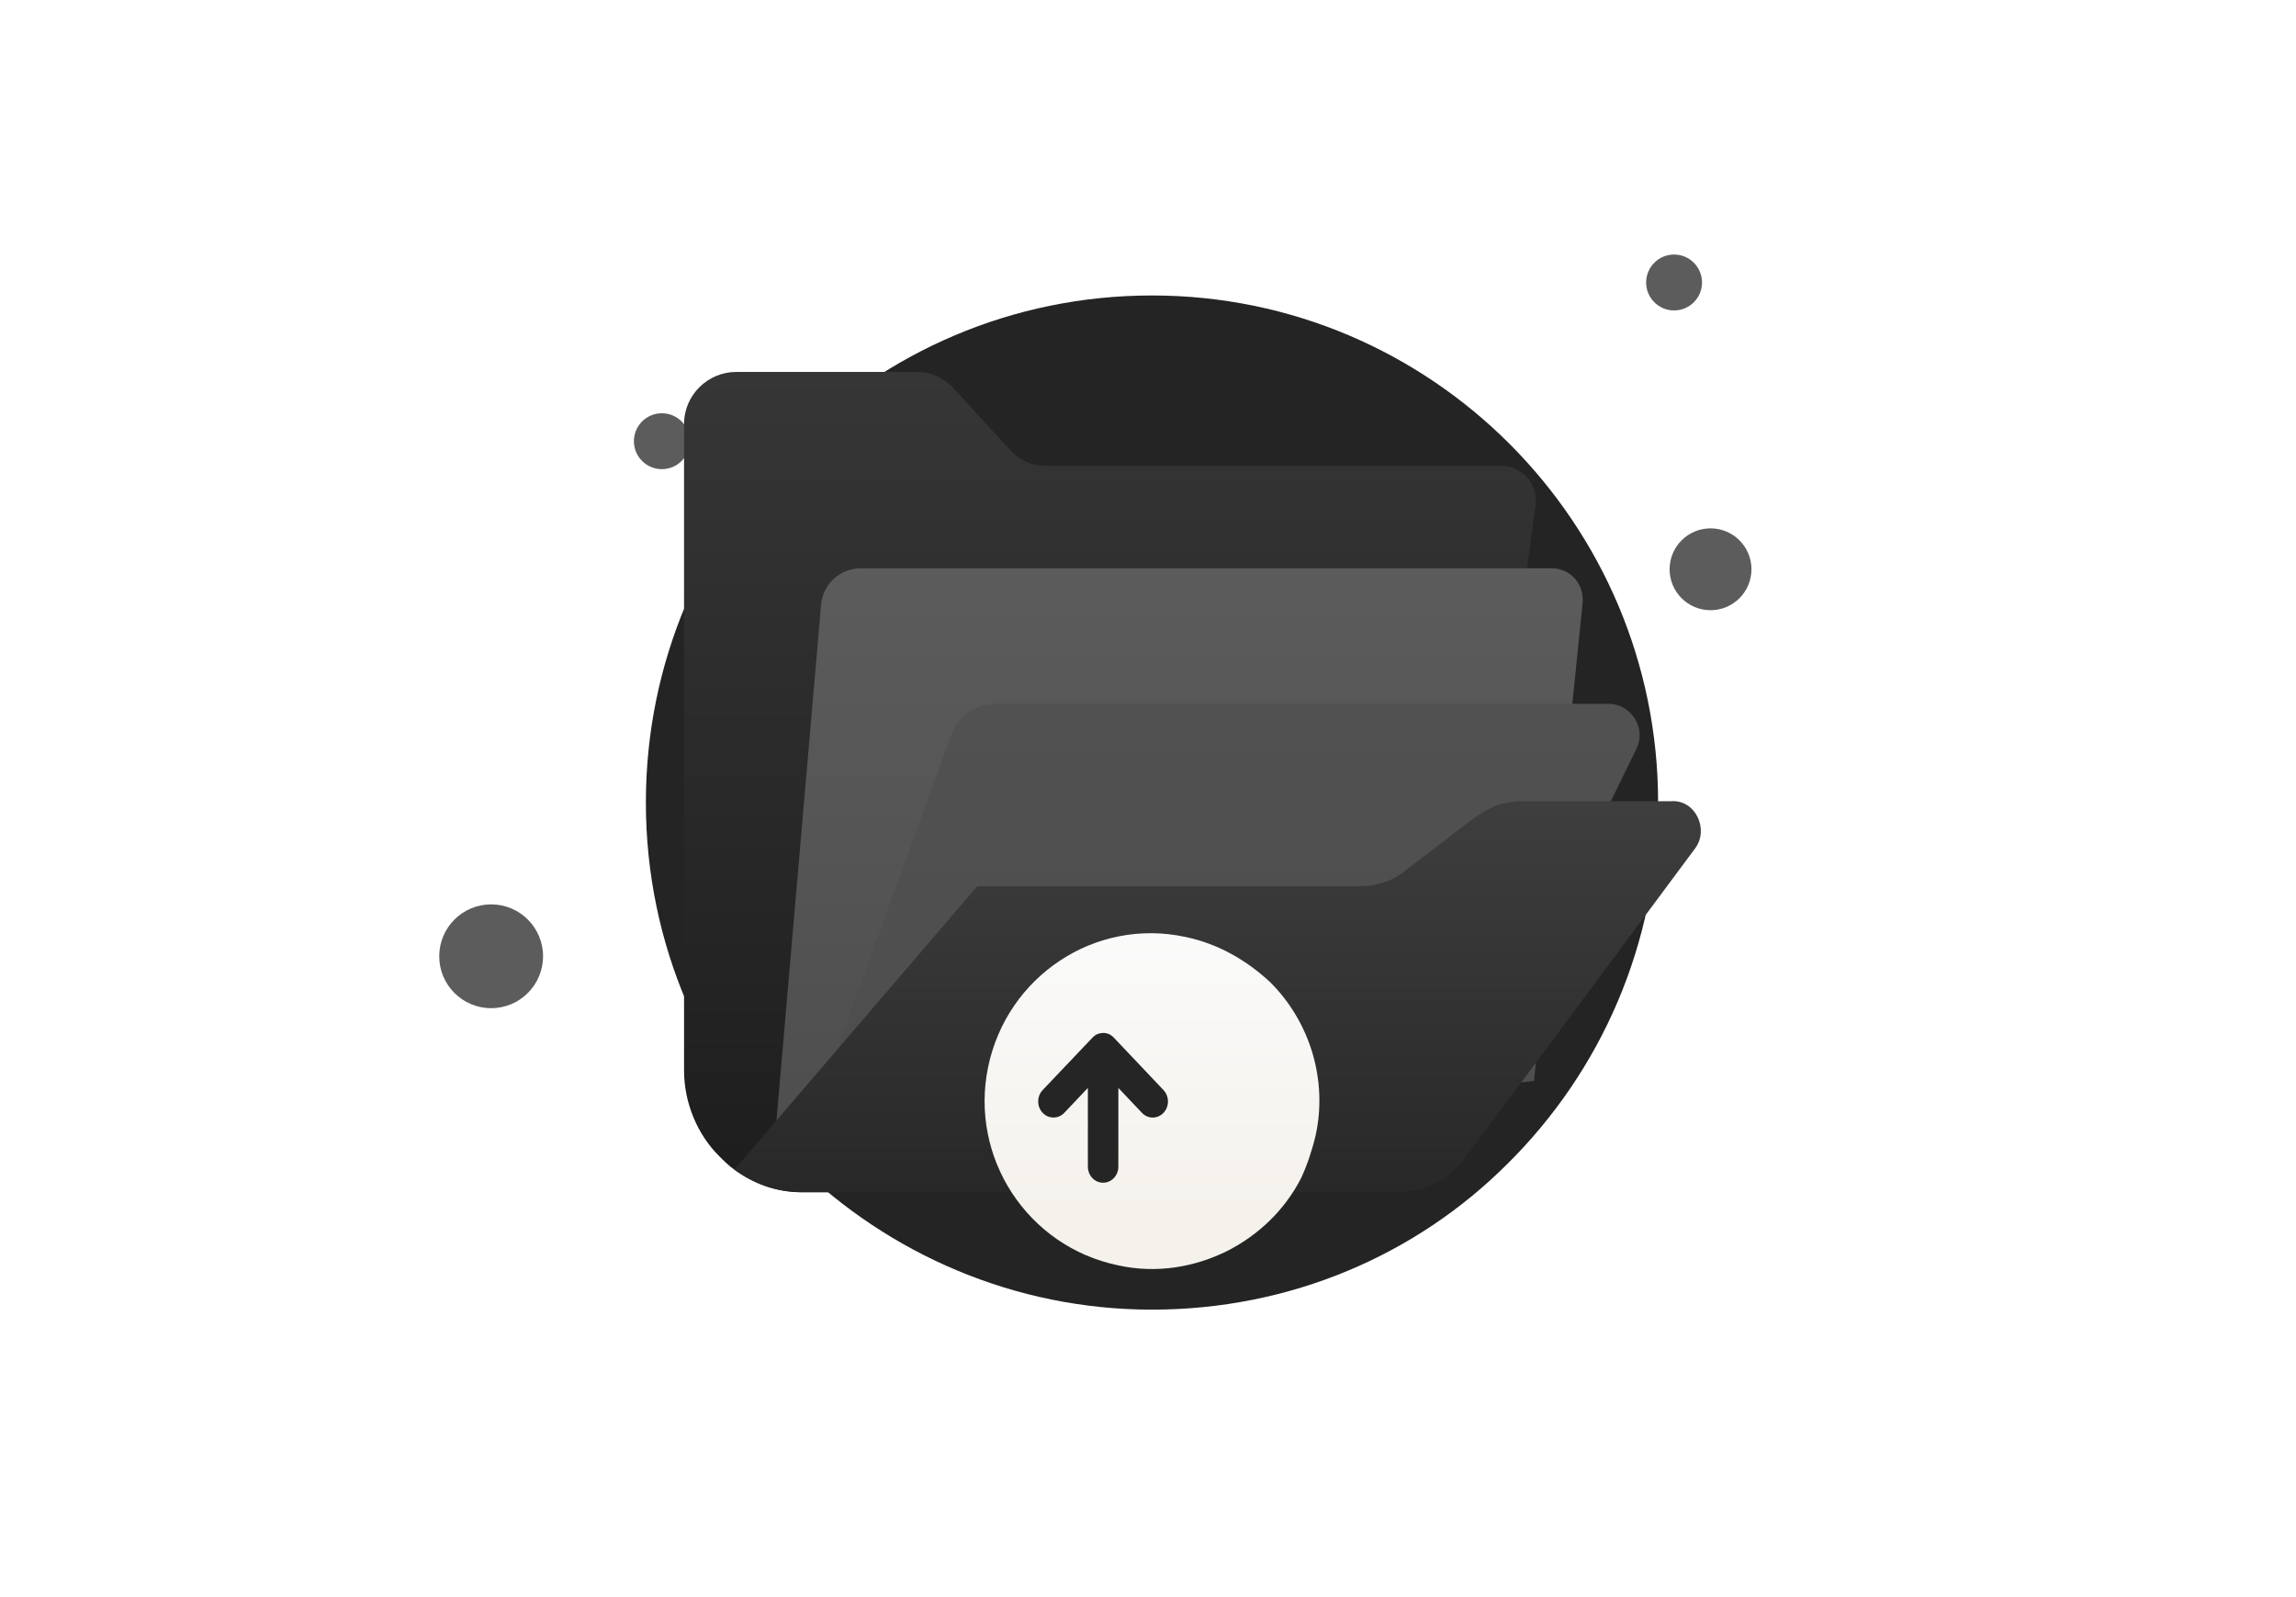 <svg width="230" height="160" viewBox="0 0 230 160" fill="none" xmlns="http://www.w3.org/2000/svg">
<path d="M166.1 80.4C166.1 94.6 160.3 107.4 151 116.6C141.9 125.7 129.3 131.2 115.4 131.2C101.6 131.2 89 125.6 79.8 116.6C70.5 107.4 64.7 94.6 64.7 80.4C64.7 52.3 87.4 29.6 115.4 29.6C143.4 29.6 166.1 52.4 166.1 80.4Z" fill="#242424"/>
<path d="M171.351 61.13C173.616 61.13 175.451 59.295 175.451 57.031C175.451 54.766 173.616 52.931 171.351 52.931C169.087 52.931 167.251 54.766 167.251 57.031C167.251 59.295 169.087 61.13 171.351 61.13Z" fill="#5C5C5C"/>
<path d="M167.7 31.1C169.246 31.1 170.5 29.846 170.5 28.3C170.5 26.754 169.246 25.5 167.7 25.5C166.154 25.5 164.9 26.754 164.9 28.3C164.9 29.846 166.154 31.1 167.7 31.1Z" fill="#5C5C5C"/>
<path d="M66.3 47C67.846 47 69.1 45.746 69.1 44.2C69.1 42.654 67.846 41.4 66.3 41.4C64.754 41.4 63.5 42.654 63.5 44.2C63.5 45.746 64.754 47 66.3 47Z" fill="#5C5C5C"/>
<path d="M49.2 101C52.072 101 54.4 98.672 54.4 95.8C54.4 92.928 52.072 90.6 49.2 90.6C46.328 90.6 44 92.928 44 95.8C44 98.672 46.328 101 49.2 101Z" fill="#5C5C5C"/>
<path d="M153.843 50.493L149.673 80.786L144.46 118.217C143.244 118.914 141.853 119.436 140.463 119.436H80.341C77.734 119.436 75.475 118.565 73.564 117.173C73.043 116.824 72.521 116.302 72 115.78C69.915 113.691 68.525 110.557 68.525 107.249V42.485C68.525 39.525 70.957 37.262 73.738 37.262H91.983C93.199 37.262 94.416 37.784 95.458 38.829L101.366 45.27C102.235 46.141 103.451 46.663 104.668 46.663H150.368C152.453 46.663 154.017 48.404 153.843 50.493Z" fill="url(#paint0_linear_3868_35015)"/>
<g filter="url(#filter0_d_3868_35015)">
<path d="M77.387 112.82L82.252 56.587C82.426 54.497 84.164 52.931 86.249 52.931H155.407C157.319 52.931 158.709 54.497 158.535 56.413L153.67 104.289L77.387 112.82Z" fill="url(#paint1_linear_3868_35015)"/>
</g>
<g filter="url(#filter1_d_3868_35015)">
<path d="M105.015 106.727L79.645 112.646L95.284 69.644C95.979 67.729 97.717 66.51 99.802 66.51H161.141C163.4 66.51 164.964 68.948 163.921 71.037L147.24 105.16L105.015 106.727Z" fill="url(#paint2_linear_3868_35015)"/>
</g>
<path d="M169.829 84.965L146.545 116.302C146.024 116.998 145.155 117.695 144.46 118.217C143.243 118.913 141.853 119.436 140.463 119.436H80.341C77.734 119.436 75.475 118.565 73.564 117.173L97.891 88.795H136.119C137.857 88.795 139.594 88.272 140.985 87.054L147.588 82.005C148.283 81.483 148.978 81.134 149.673 80.786C150.542 80.438 151.584 80.264 152.453 80.264H167.397C169.829 80.09 171.22 83.049 169.829 84.965Z" fill="url(#paint3_linear_3868_35015)"/>
<path d="M131.793 113.742C131.451 115.198 130.937 116.74 130.337 118.025C128.71 121.194 126.14 123.678 122.97 125.306C119.715 126.933 115.861 127.619 112.006 126.762C102.926 124.878 97.101 115.969 98.985 106.889C100.87 97.809 109.693 91.898 118.773 93.868C122.028 94.554 124.855 96.181 127.253 98.408C131.279 102.434 132.993 108.259 131.793 113.742Z" fill="url(#paint4_linear_3868_35015)"/>
<g filter="url(#filter2_d_3868_35015)">
<path d="M121.552 109.203L116.58 103.953C116.545 103.916 116.503 103.88 116.469 103.843C116.462 103.843 116.462 103.836 116.455 103.836C116.42 103.806 116.385 103.777 116.344 103.748C116.337 103.74 116.33 103.74 116.33 103.733C116.295 103.711 116.253 103.682 116.219 103.66C116.212 103.66 116.205 103.652 116.198 103.652C116.156 103.63 116.122 103.608 116.08 103.594C116.073 103.594 116.073 103.586 116.066 103.586C116.024 103.572 115.983 103.557 115.941 103.542C115.934 103.542 115.934 103.542 115.927 103.542C115.885 103.528 115.837 103.52 115.795 103.506H115.788C115.747 103.498 115.698 103.491 115.649 103.484H115.642C115.594 103.484 115.552 103.484 115.503 103.484C115.455 103.484 115.413 103.484 115.365 103.491H115.358C115.309 103.498 115.267 103.506 115.219 103.513H115.212C115.17 103.52 115.122 103.535 115.08 103.55C115.073 103.55 115.073 103.55 115.066 103.55C115.024 103.564 114.983 103.579 114.941 103.594C114.934 103.594 114.927 103.601 114.927 103.601C114.885 103.616 114.851 103.638 114.809 103.66C114.802 103.66 114.795 103.667 114.788 103.667C114.747 103.689 114.712 103.711 114.677 103.74C114.67 103.748 114.663 103.748 114.663 103.755C114.628 103.784 114.587 103.814 114.552 103.843C114.545 103.843 114.545 103.85 114.538 103.85C114.497 103.887 114.462 103.916 114.427 103.96L109.448 109.203C108.851 109.834 108.851 110.853 109.448 111.483C109.747 111.799 110.135 111.953 110.531 111.953C110.92 111.953 111.316 111.799 111.615 111.483L113.976 108.99V116.871C113.976 117.765 114.656 118.484 115.503 118.484C116.351 118.484 117.031 117.765 117.031 116.871V108.99L119.392 111.483C119.99 112.114 120.955 112.114 121.552 111.483C122.149 110.86 122.149 109.834 121.552 109.203Z" fill="#252525"/>
</g>
<defs>
<filter id="filter0_d_3868_35015" x="55.387" y="34.931" width="125.163" height="103.89" filterUnits="userSpaceOnUse" color-interpolation-filters="sRGB">
<feFlood flood-opacity="0" result="BackgroundImageFix"/>
<feColorMatrix in="SourceAlpha" type="matrix" values="0 0 0 0 0 0 0 0 0 0 0 0 0 0 0 0 0 0 127 0" result="hardAlpha"/>
<feOffset dy="4"/>
<feGaussianBlur stdDeviation="11"/>
<feComposite in2="hardAlpha" operator="out"/>
<feColorMatrix type="matrix" values="0 0 0 0 0 0 0 0 0 0 0 0 0 0 0 0 0 0 0.6 0"/>
<feBlend mode="normal" in2="BackgroundImageFix" result="effect1_dropShadow_3868_35015"/>
<feBlend mode="normal" in="SourceGraphic" in2="effect1_dropShadow_3868_35015" result="shape"/>
</filter>
<filter id="filter1_d_3868_35015" x="57.645" y="48.51" width="128.606" height="90.136" filterUnits="userSpaceOnUse" color-interpolation-filters="sRGB">
<feFlood flood-opacity="0" result="BackgroundImageFix"/>
<feColorMatrix in="SourceAlpha" type="matrix" values="0 0 0 0 0 0 0 0 0 0 0 0 0 0 0 0 0 0 127 0" result="hardAlpha"/>
<feOffset dy="4"/>
<feGaussianBlur stdDeviation="11"/>
<feComposite in2="hardAlpha" operator="out"/>
<feColorMatrix type="matrix" values="0 0 0 0 0 0 0 0 0 0 0 0 0 0 0 0 0 0 0.6 0"/>
<feBlend mode="normal" in2="BackgroundImageFix" result="effect1_dropShadow_3868_35015"/>
<feBlend mode="normal" in="SourceGraphic" in2="effect1_dropShadow_3868_35015" result="shape"/>
</filter>
<filter id="filter2_d_3868_35015" x="94" y="93.484" width="33" height="35" filterUnits="userSpaceOnUse" color-interpolation-filters="sRGB">
<feFlood flood-opacity="0" result="BackgroundImageFix"/>
<feColorMatrix in="SourceAlpha" type="matrix" values="0 0 0 0 0 0 0 0 0 0 0 0 0 0 0 0 0 0 127 0" result="hardAlpha"/>
<feOffset dx="-5"/>
<feGaussianBlur stdDeviation="5"/>
<feColorMatrix type="matrix" values="0 0 0 0 0.398 0 0 0 0 0.477 0 0 0 0 0.575 0 0 0 0.2 0"/>
<feBlend mode="normal" in2="BackgroundImageFix" result="effect1_dropShadow_3868_35015"/>
<feBlend mode="normal" in="SourceGraphic" in2="effect1_dropShadow_3868_35015" result="shape"/>
</filter>
<linearGradient id="paint0_linear_3868_35015" x1="111.191" y1="37.262" x2="111.191" y2="119.436" gradientUnits="userSpaceOnUse">
<stop stop-color="#363636"/>
<stop offset="1" stop-color="#1D1D1D"/>
</linearGradient>
<linearGradient id="paint1_linear_3868_35015" x1="117.942" y1="51.545" x2="117.942" y2="113.466" gradientUnits="userSpaceOnUse">
<stop stop-color="#5C5C5C"/>
<stop offset="0.996" stop-color="#4D4D4D"/>
</linearGradient>
<linearGradient id="paint2_linear_3868_35015" x1="121.921" y1="65.443" x2="121.921" y2="113.143" gradientUnits="userSpaceOnUse">
<stop stop-color="#515151"/>
<stop offset="0.996" stop-color="#4D4D4D"/>
</linearGradient>
<linearGradient id="paint3_linear_3868_35015" x1="121.973" y1="80.257" x2="121.973" y2="119.436" gradientUnits="userSpaceOnUse">
<stop stop-color="#3E3E3E"/>
<stop offset="1" stop-color="#282828"/>
</linearGradient>
<linearGradient id="paint4_linear_3868_35015" x1="115.4" y1="93.489" x2="115.4" y2="127.133" gradientUnits="userSpaceOnUse">
<stop stop-color="#FAFAFA"/>
<stop offset="0.828" stop-color="#F5F2EC"/>
</linearGradient>
</defs>
</svg>

